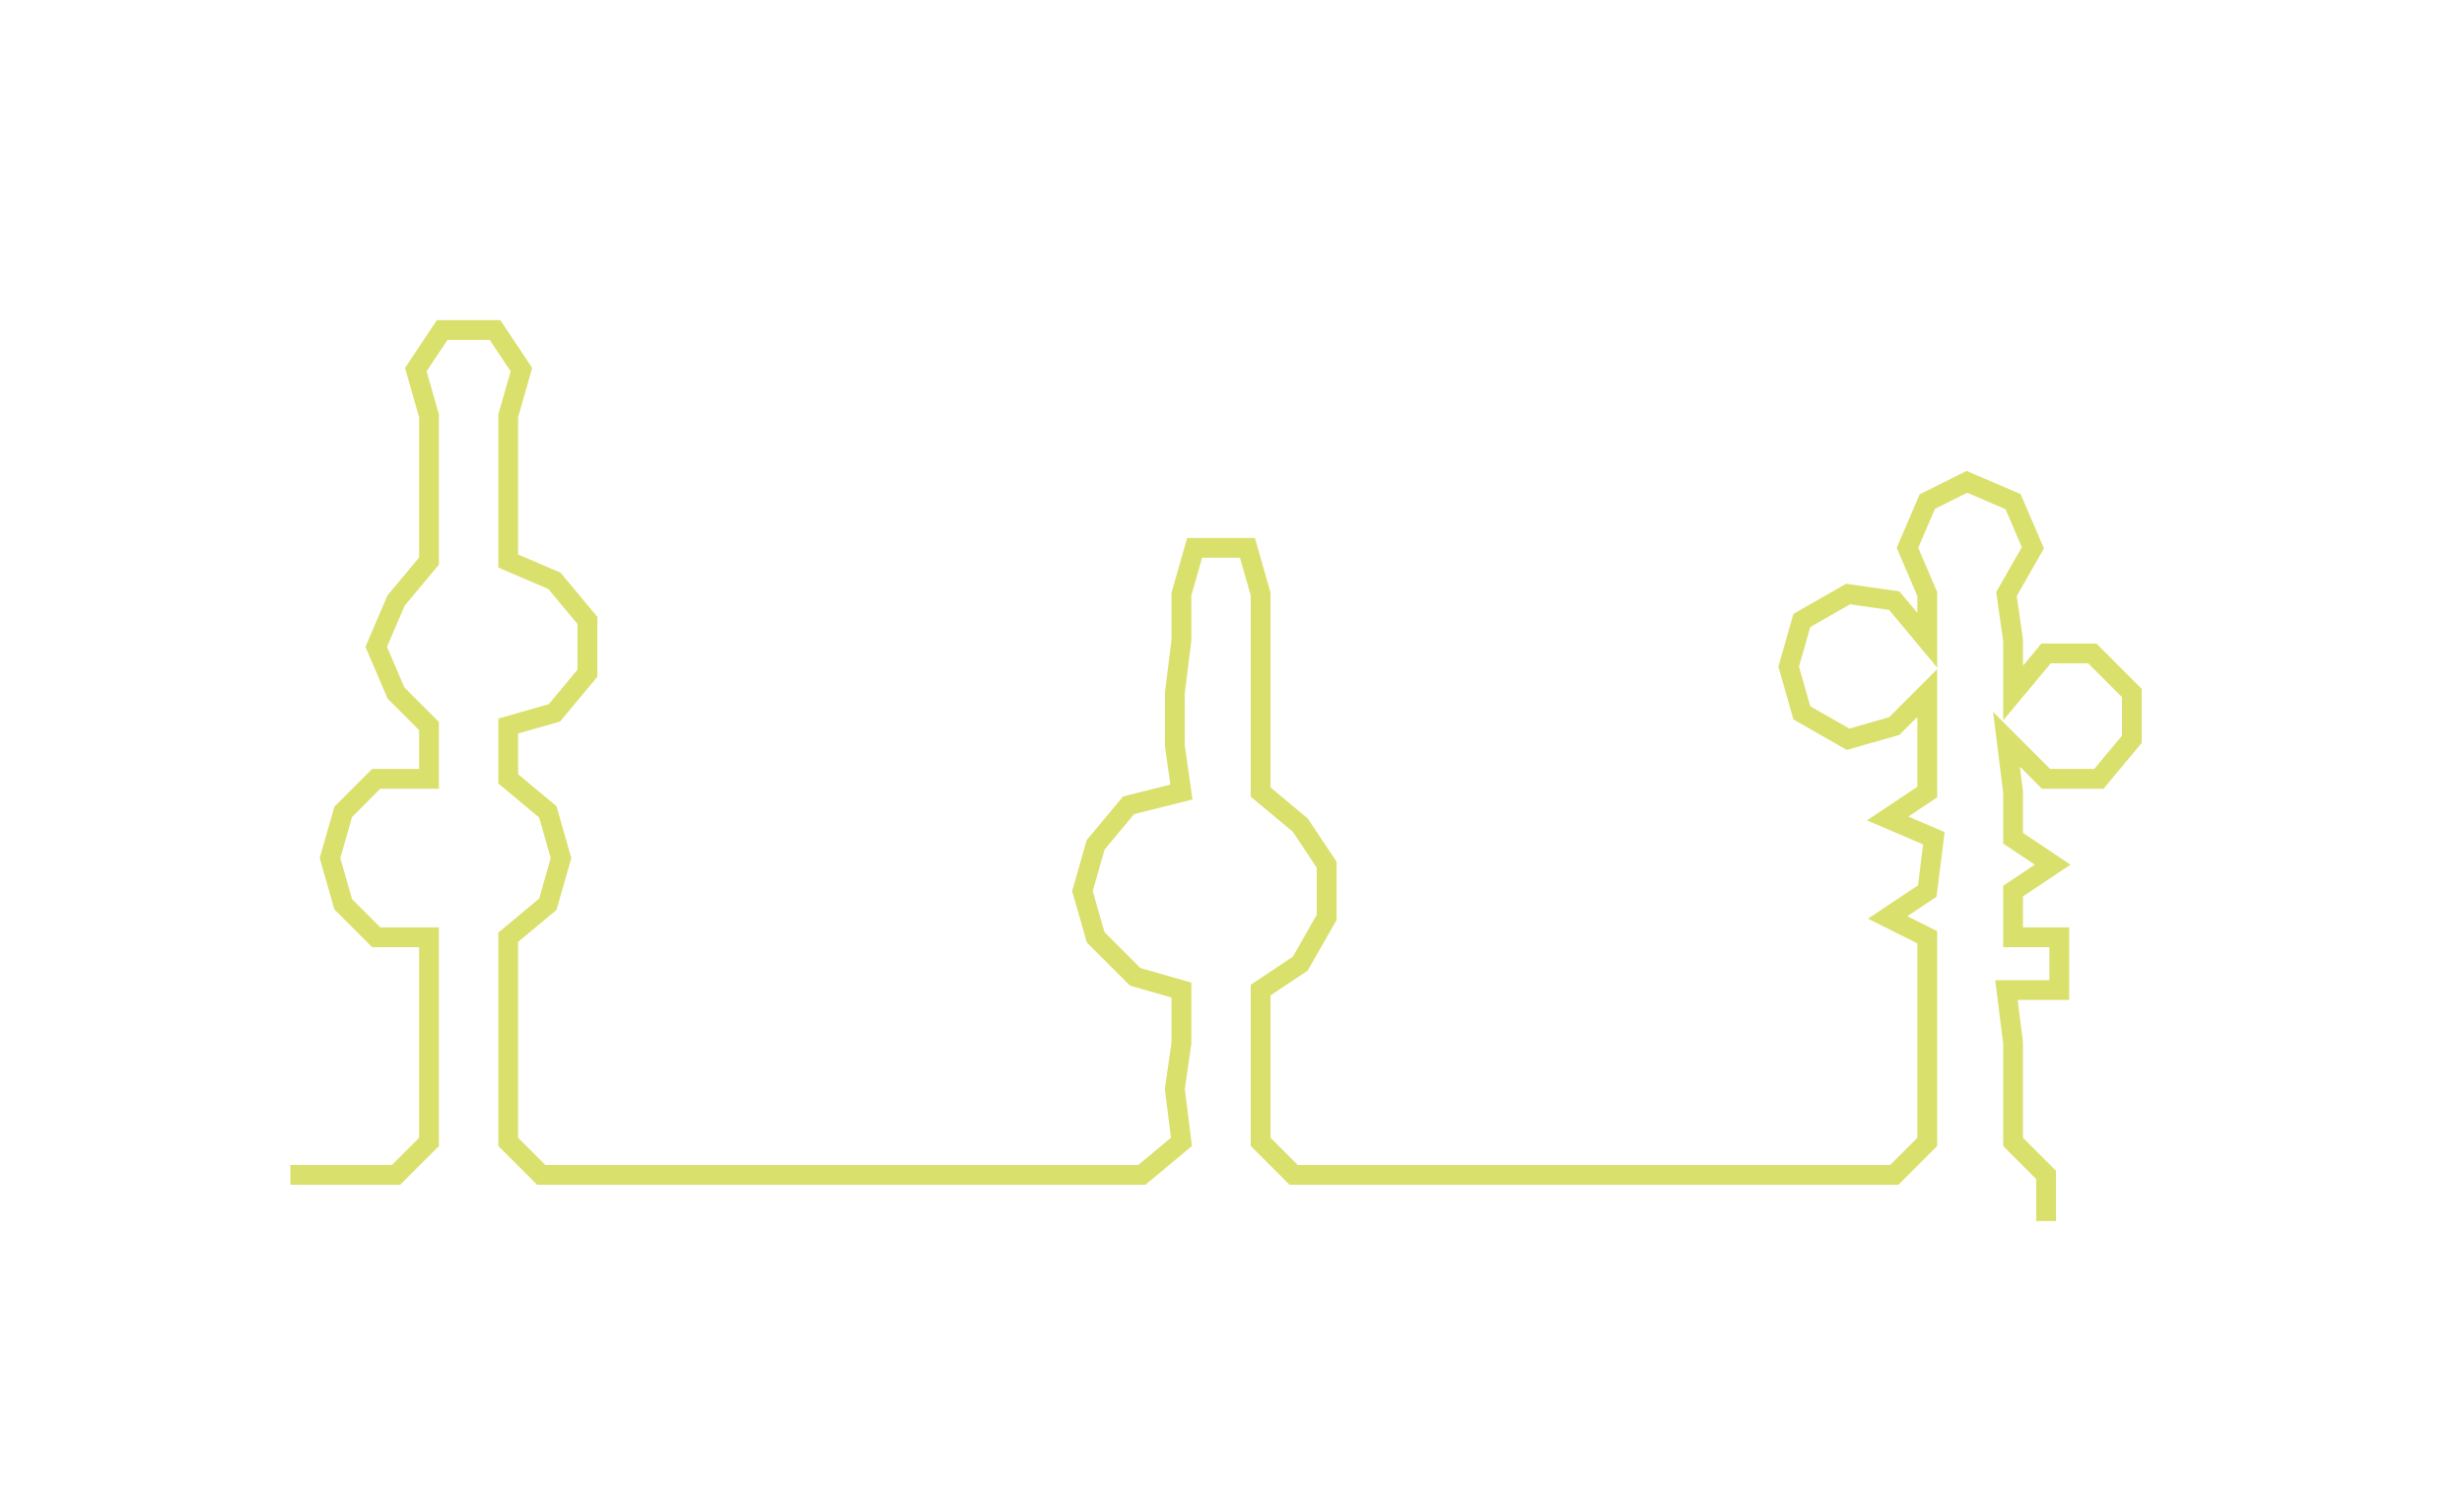 <ns0:svg xmlns:ns0="http://www.w3.org/2000/svg" width="300px" height="183.671px" viewBox="0 0 373.32 228.56"><ns0:path style="stroke:#dae06c;stroke-width:3px;fill:none;" d="M44 178 L44 178 L52 178 L60 178 L65 173 L65 165 L65 158 L65 150 L65 142 L57 142 L52 137 L50 130 L52 123 L57 118 L65 118 L65 110 L60 105 L57 98 L60 91 L65 85 L65 78 L65 70 L65 63 L63 56 L67 50 L75 50 L79 56 L77 63 L77 70 L77 78 L77 85 L84 88 L89 94 L89 102 L84 108 L77 110 L77 118 L83 123 L85 130 L83 137 L77 142 L77 150 L77 158 L77 165 L77 173 L82 178 L90 178 L98 178 L105 178 L113 178 L121 178 L128 178 L135 178 L143 178 L150 178 L158 178 L166 178 L173 178 L179 173 L178 165 L179 158 L179 150 L172 148 L166 142 L164 135 L166 128 L171 122 L179 120 L178 113 L178 105 L179 97 L179 90 L181 83 L189 83 L191 90 L191 97 L191 105 L191 113 L191 120 L197 125 L201 131 L201 139 L197 146 L191 150 L191 158 L191 165 L191 173 L196 178 L204 178 L212 178 L219 178 L227 178 L234 178 L242 178 L249 178 L257 178 L264 178 L272 178 L279 178 L287 178 L292 173 L292 165 L292 158 L292 150 L292 142 L286 139 L292 135 L293 127 L286 124 L292 120 L292 112 L292 105 L287 110 L280 112 L273 108 L271 101 L273 94 L280 90 L287 91 L292 97 L292 90 L289 83 L292 76 L298 73 L305 76 L308 83 L304 90 L305 97 L305 105 L310 99 L317 99 L323 105 L323 112 L318 118 L310 118 L304 112 L305 120 L305 127 L311 131 L305 135 L305 142 L312 142 L312 150 L304 150 L305 158 L305 165 L305 173 L310 178 L310 185" /></ns0:svg>